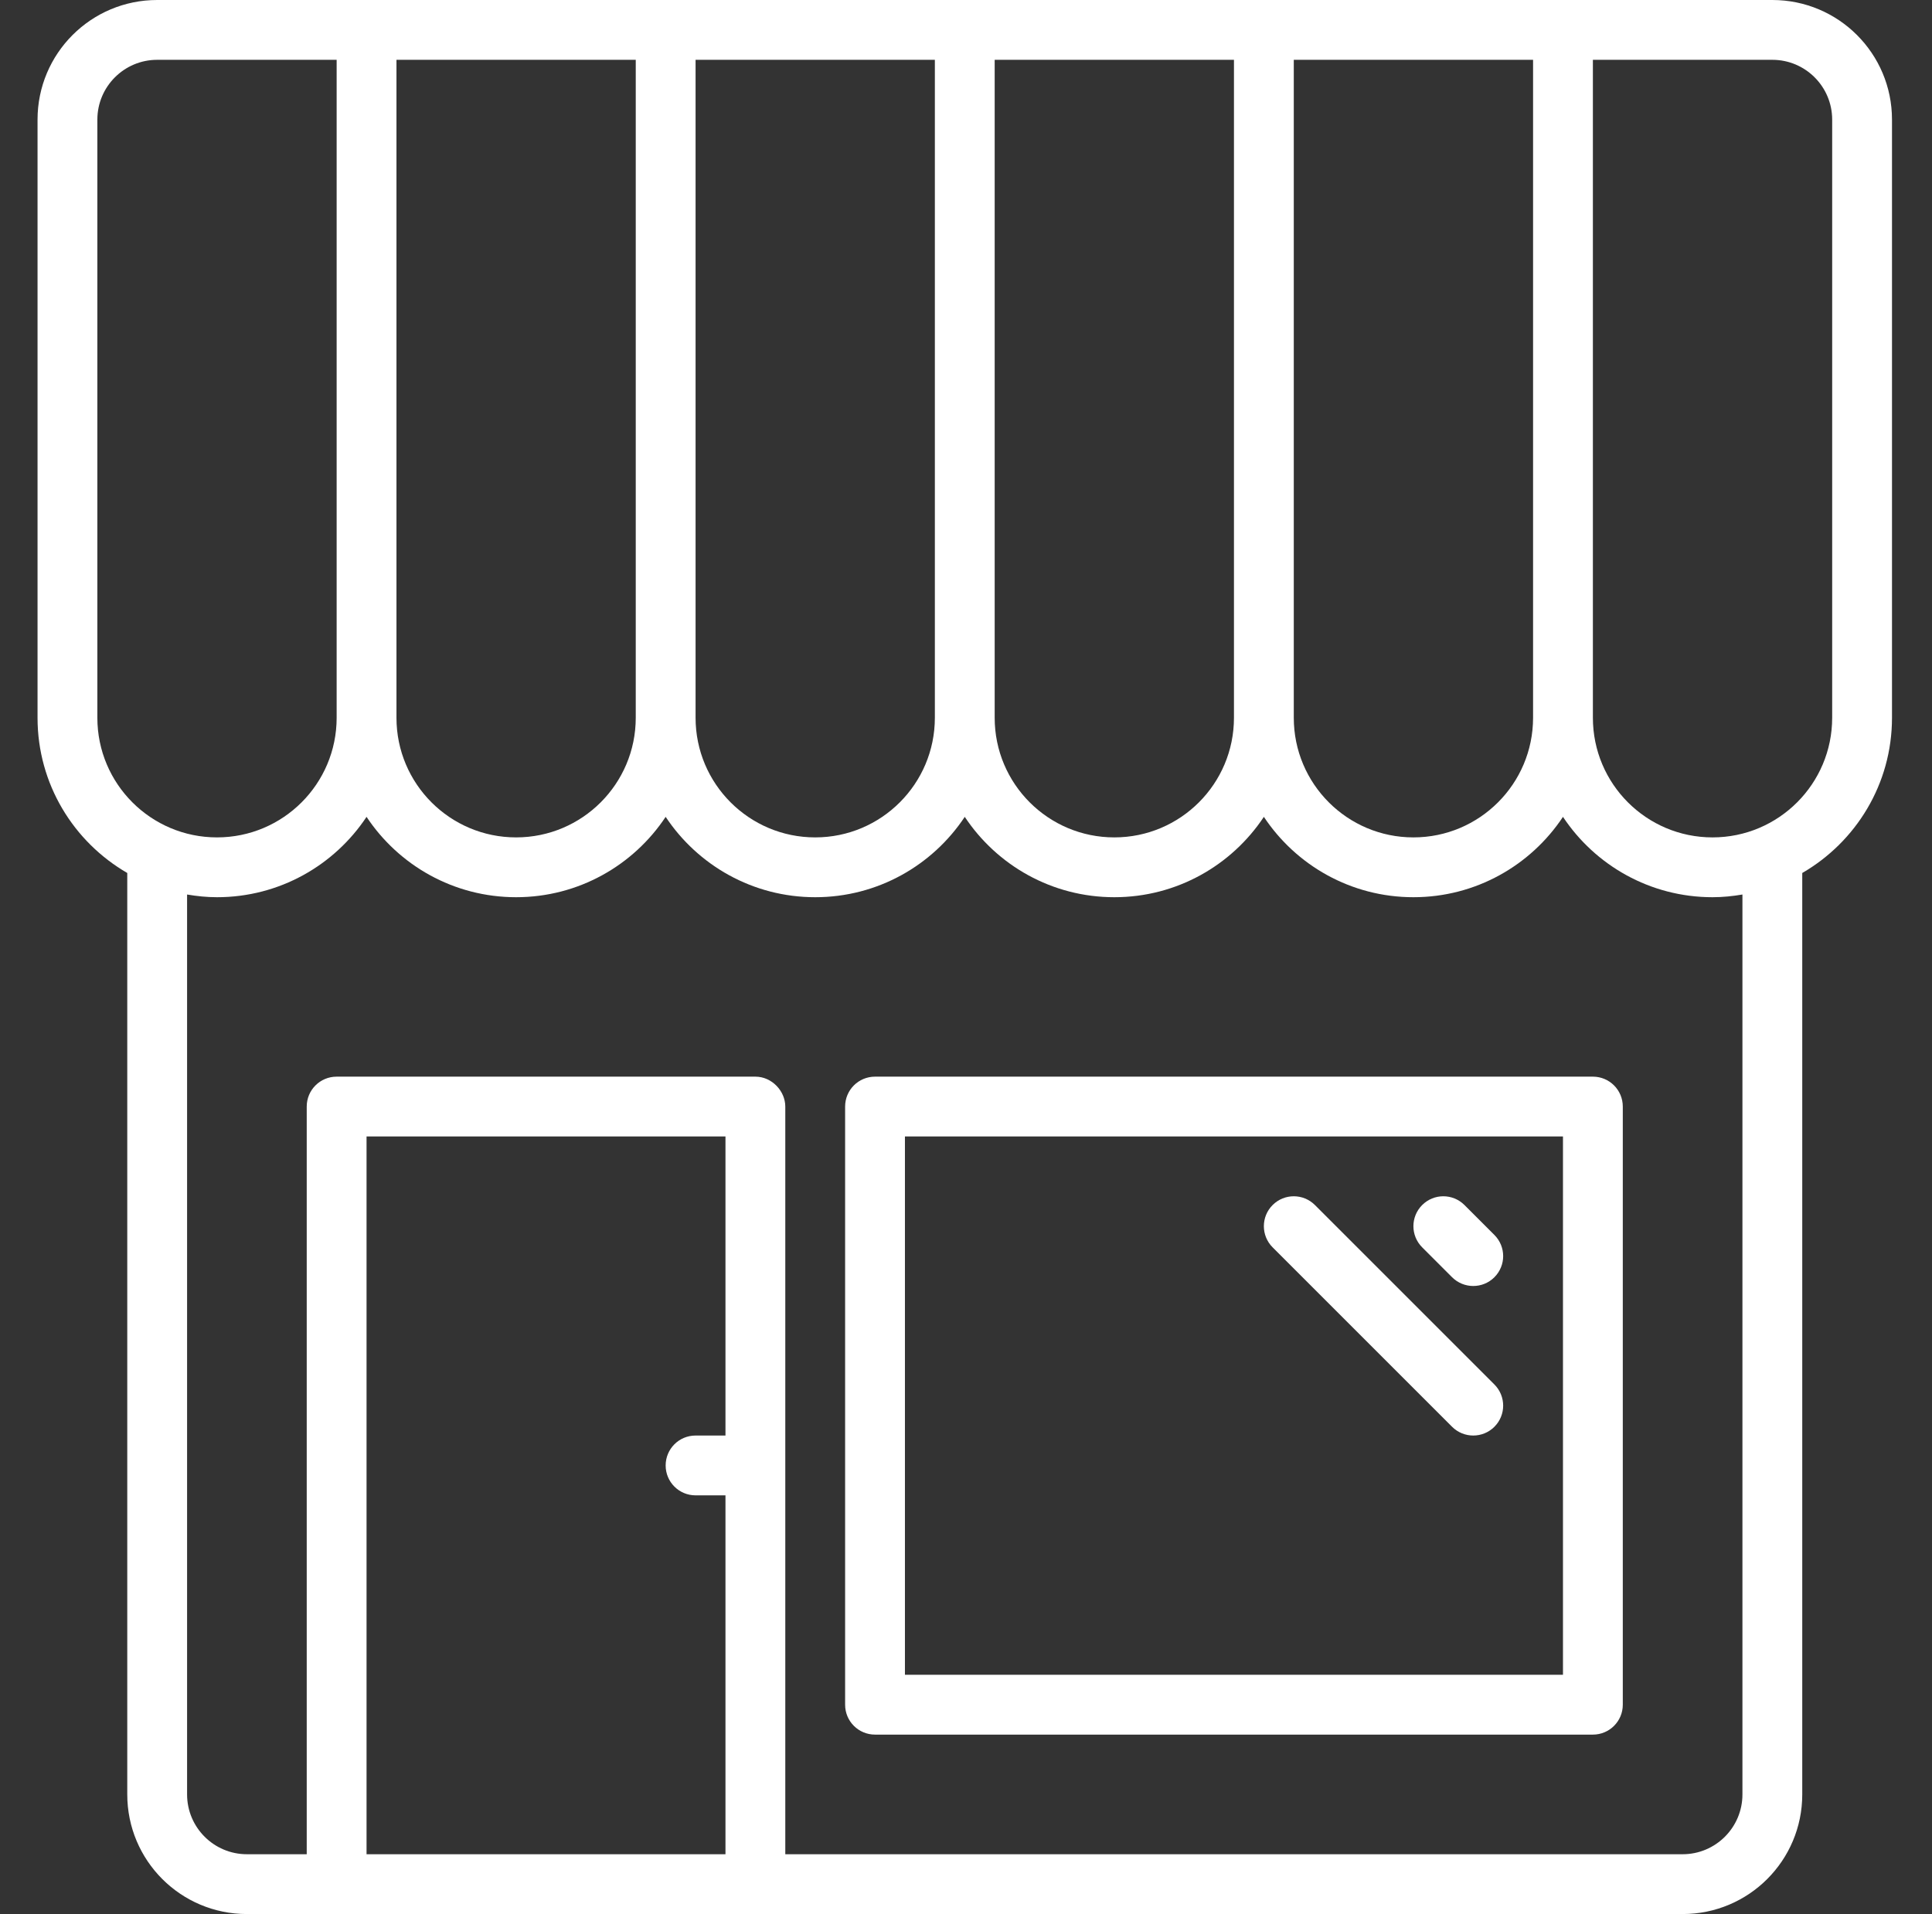 <svg width="109" height="108" viewBox="0 0 109 108" fill="none" xmlns="http://www.w3.org/2000/svg">
<rect x="0" y="0" width="109" height="108" fill="#333333" stroke="none"/>
<path d="M99.993 0H8.868C5.137 0 2.118 3.019 2.118 6.75V40.5C2.118 44.246 4.156 47.507 7.18 49.258V101.25C7.18 104.981 10.199 108 13.93 108H94.93C98.661 108 101.68 104.981 101.68 101.25V49.258C104.704 47.507 106.743 44.245 106.743 40.5V6.75C106.743 3.019 103.724 0 99.993 0ZM86.493 3.375V40.5C86.493 44.228 83.47 47.25 79.743 47.25C76.015 47.25 72.993 44.228 72.993 40.5V3.375H86.493ZM69.618 3.375V40.5C69.618 44.228 66.595 47.25 62.868 47.25C59.14 47.25 56.118 44.228 56.118 40.5V3.375H69.618ZM52.743 3.375V40.5C52.743 44.228 49.72 47.25 45.993 47.25C42.265 47.25 39.243 44.228 39.243 40.5V3.375H52.743ZM35.868 3.375V40.5C35.868 44.228 32.845 47.25 29.118 47.25C25.39 47.25 22.368 44.228 22.368 40.5V3.375H35.868ZM5.493 6.75C5.493 4.887 7.005 3.375 8.868 3.375H18.993V40.5C18.993 44.228 15.97 47.25 12.243 47.25C8.515 47.25 5.493 44.228 5.493 40.5V6.75ZM20.68 104.625V64.125H40.93V81H39.243C38.309 81 37.555 81.754 37.555 82.688C37.555 83.621 38.309 84.375 39.243 84.375H40.93V104.625H20.68ZM98.305 101.25C98.305 103.113 96.793 104.625 94.93 104.625H44.305V62.438C44.305 61.567 43.551 60.75 42.618 60.75H18.993C18.059 60.75 17.305 61.504 17.305 62.438V104.625H13.93C12.067 104.625 10.555 103.113 10.555 101.25V50.473C11.105 50.566 11.666 50.625 12.243 50.625C15.766 50.625 18.868 48.823 20.68 46.091C22.493 48.823 25.594 50.625 29.118 50.625C32.641 50.625 35.743 48.823 37.555 46.091C39.368 48.823 42.469 50.625 45.993 50.625C49.516 50.625 52.618 48.823 54.43 46.091C56.243 48.823 59.344 50.625 62.868 50.625C66.391 50.625 69.493 48.823 71.305 46.091C73.118 48.823 76.219 50.625 79.743 50.625C83.266 50.625 86.368 48.823 88.18 46.091C89.993 48.823 93.094 50.625 96.618 50.625C97.195 50.625 97.755 50.566 98.305 50.473V101.25ZM96.618 47.25C92.89 47.25 89.868 44.228 89.868 40.5V3.375H99.993C101.856 3.375 103.368 4.887 103.368 6.75V40.5C103.368 44.228 100.345 47.25 96.618 47.25Z" fill="white"/>
<path d="M89.868 60.75H49.368C48.434 60.75 47.68 61.504 47.68 62.438V96.188C47.68 97.121 48.434 97.875 49.368 97.875H89.868C90.801 97.875 91.555 97.121 91.555 96.188V62.438C91.555 61.504 90.801 60.75 89.868 60.75ZM88.18 94.5H51.055V64.125H88.18V94.5Z" fill="white"/>
<path d="M81.924 72.068C82.254 72.397 82.686 72.562 83.118 72.562C83.55 72.562 83.982 72.397 84.311 72.068C84.971 71.408 84.971 70.342 84.311 69.682L82.623 67.994C81.963 67.335 80.897 67.335 80.237 67.994C79.577 68.654 79.577 69.721 80.237 70.381L81.924 72.068Z" fill="white"/>
<path d="M81.924 80.506C82.254 80.835 82.686 81 83.118 81C83.55 81 83.982 80.835 84.311 80.506C84.971 79.846 84.971 78.779 84.311 78.119L74.186 67.994C73.526 67.335 72.459 67.335 71.799 67.994C71.14 68.654 71.14 69.721 71.799 70.381L81.924 80.506Z" fill="white"/>
</svg>
